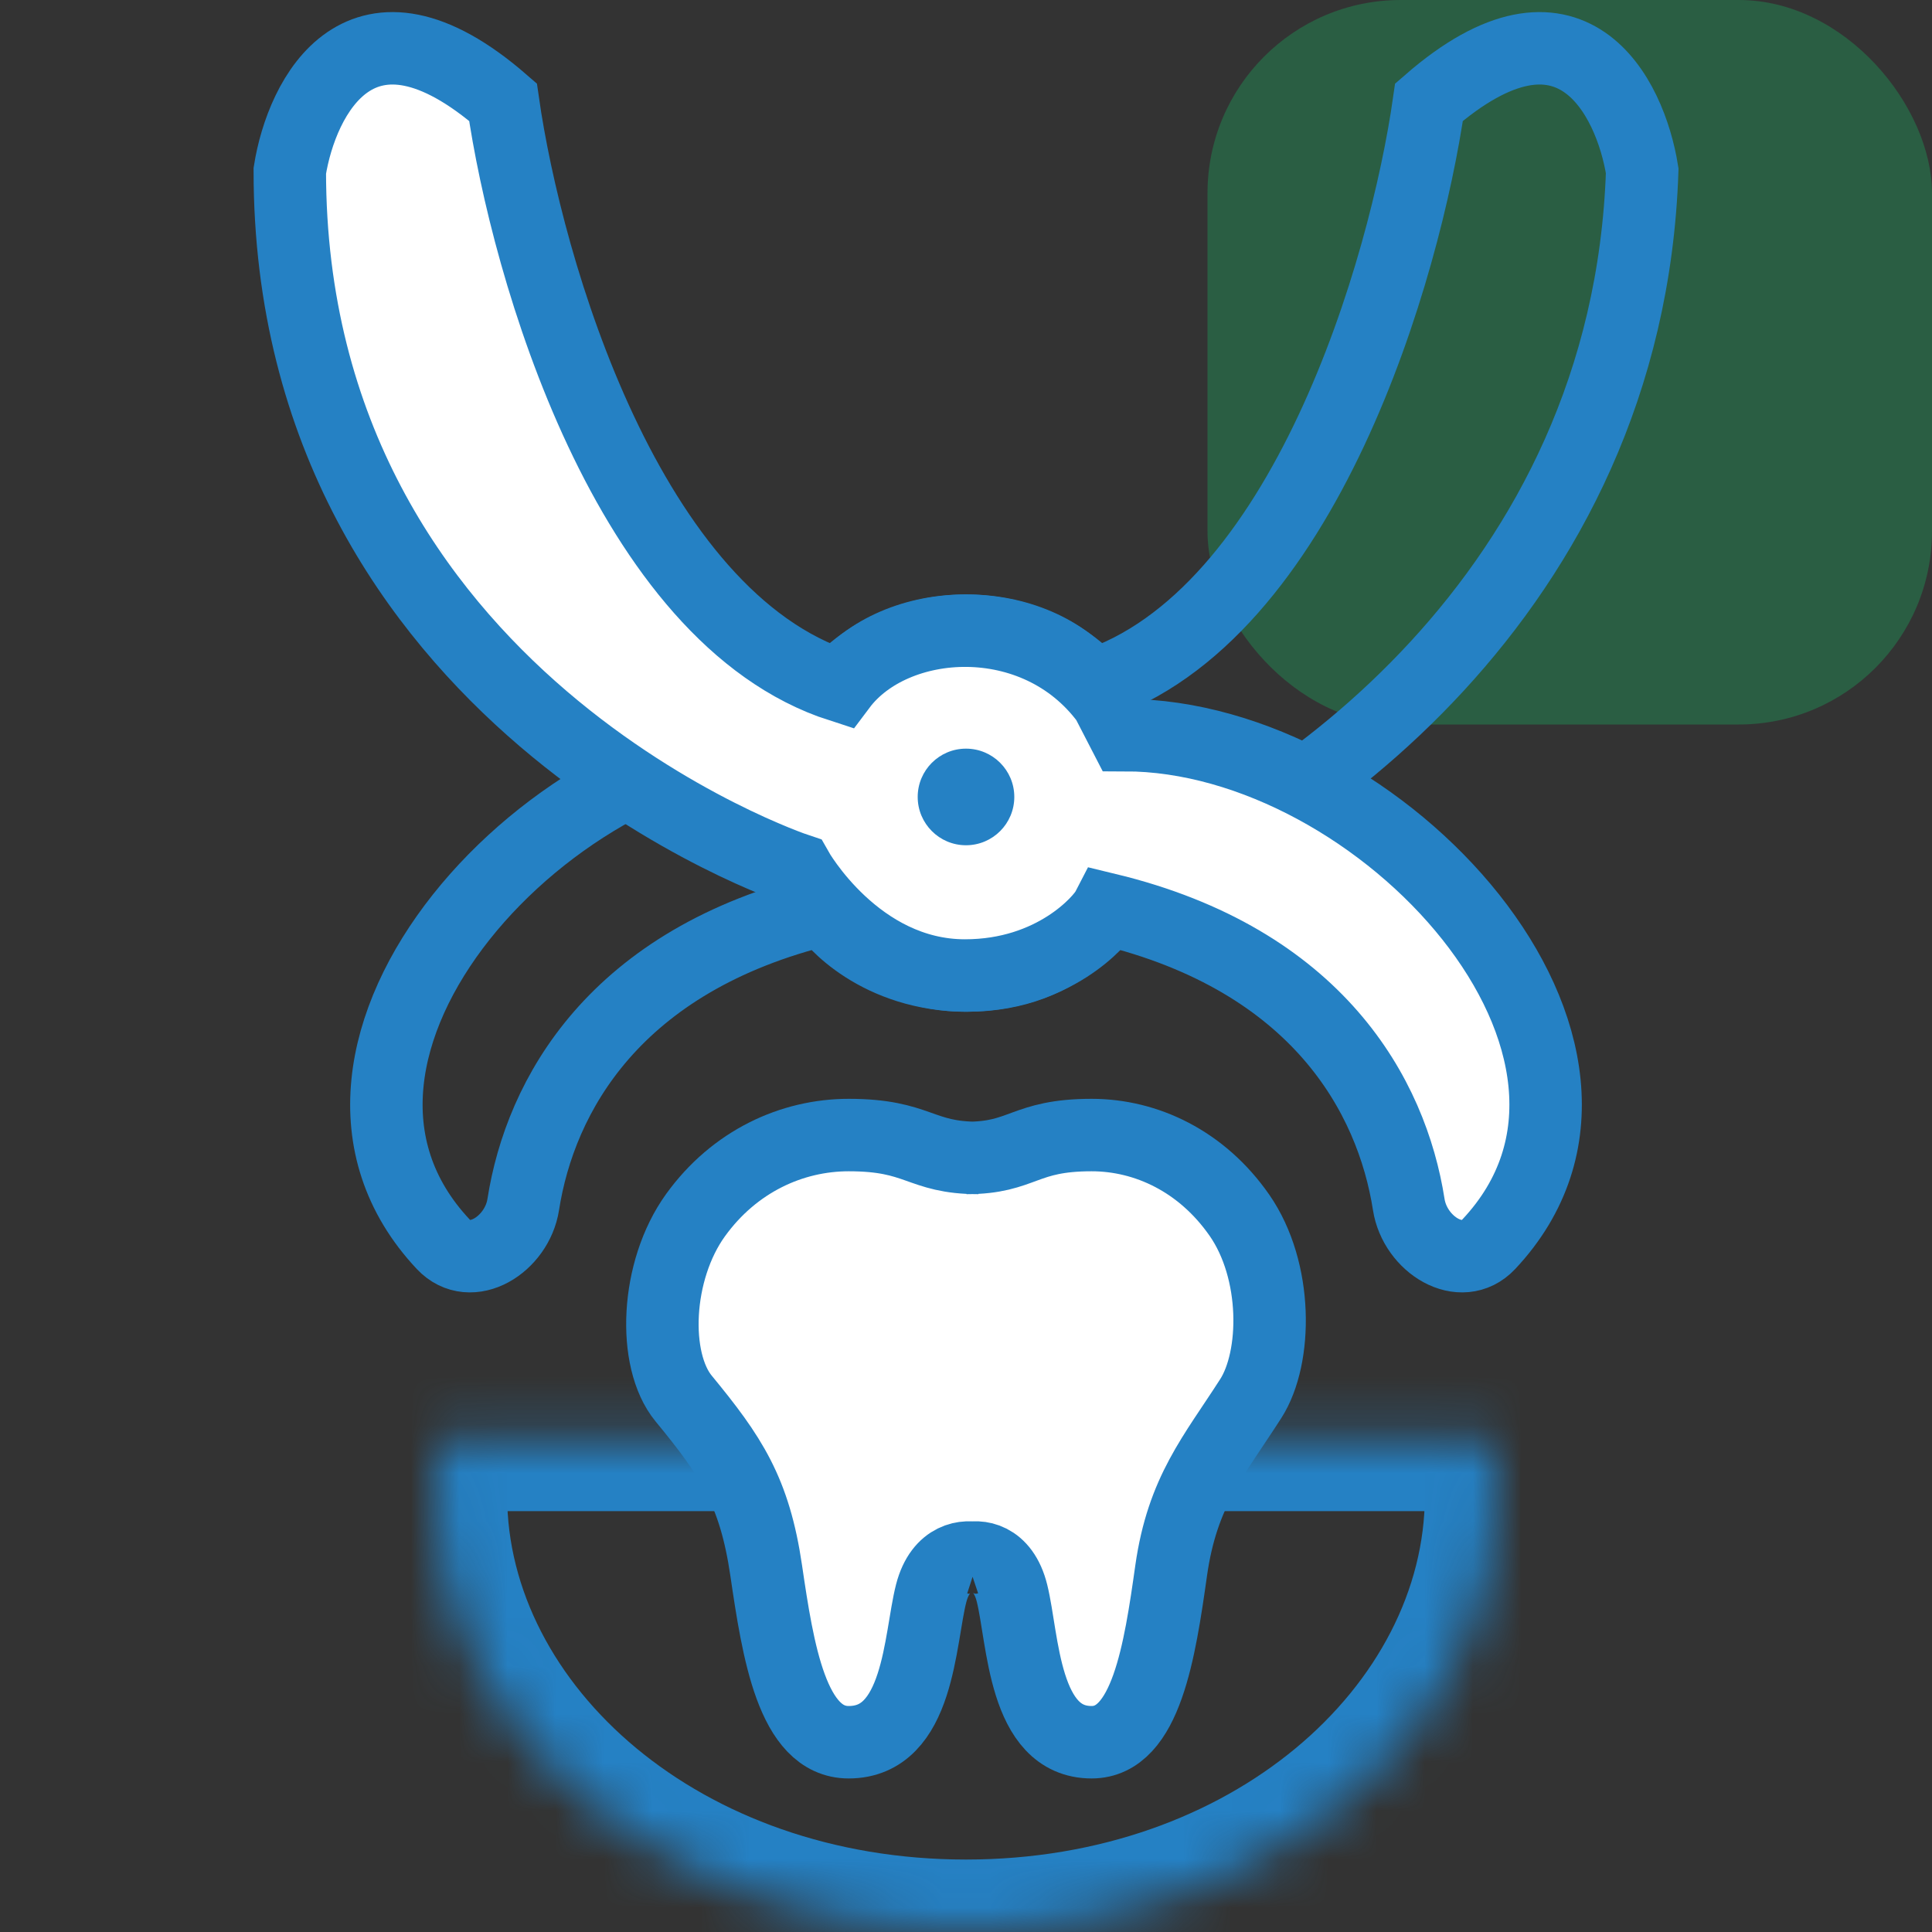<svg width="40" height="40" viewBox="0 0 40 40" fill="none" xmlns="http://www.w3.org/2000/svg">
<rect x="0" y="0" width="40" height="40" fill="#333333" stroke="none"/>
<g clip-path="url(#clip0_461_11816)">
<rect x="25" width="15" height="15" rx="4" fill="#1C9D5B" fill-opacity="0.4"/>
<mask id="path-2-inside-1_461_11816" fill="white">
<path fill-rule="evenodd" clip-rule="evenodd" d="M9.093 29.786C9.032 30.171 9 30.565 9 30.964C9 35.955 13.925 40 20 40C26.075 40 31 35.955 31 30.964C31 30.565 30.968 30.171 30.907 29.786H9.093Z"/>
</mask>
<path d="M9.093 29.786V28.286H7.812L7.611 29.551L9.093 29.786ZM30.907 29.786L32.389 29.551L32.188 28.286H30.907V29.786ZM10.5 30.964C10.5 30.644 10.525 30.329 10.574 30.021L7.611 29.551C7.538 30.014 7.5 30.486 7.5 30.964H10.5ZM20 38.5C14.464 38.5 10.5 34.864 10.5 30.964H7.5C7.5 37.045 13.386 41.5 20 41.5V38.5ZM29.5 30.964C29.5 34.864 25.536 38.5 20 38.5V41.5C26.614 41.5 32.5 37.045 32.5 30.964H29.5ZM29.426 30.021C29.475 30.329 29.5 30.644 29.5 30.964H32.5C32.5 30.486 32.462 30.014 32.389 29.551L29.426 30.021ZM30.907 28.286H9.093V31.286H30.907V28.286Z" fill="#2581C4" mask="url(#path-2-inside-1_461_11816)"/>
<path d="M17.084 24.923C17.572 25.239 18.84 25.872 20.012 25.872C21.183 25.872 22.452 25.239 22.94 24.923" stroke="#2581C4" stroke-width="1.5"/>
<path d="M19.279 32.988C19.446 32.34 19.861 32.222 20.131 32.251C20.392 32.222 20.792 32.34 20.953 32.988C21.188 33.937 21.188 36.071 22.601 36.071C23.73 36.071 24.013 34.174 24.248 32.514C24.481 30.873 25.136 30.142 25.896 28.956C26.442 28.103 26.459 26.308 25.661 25.16C24.882 24.04 23.73 23.5 22.601 23.5C21.238 23.5 21.19 23.942 20.131 23.973C19.034 23.942 18.984 23.5 17.571 23.5C16.4 23.5 15.206 24.04 14.399 25.16C13.572 26.308 13.498 28.158 14.155 28.956C15.131 30.142 15.622 30.873 15.863 32.514C16.107 34.174 16.4 36.071 17.571 36.071C19.035 36.071 19.035 33.937 19.279 32.988Z" fill="white"/>
<path d="M20.256 32.276C20.012 32.197 19.475 32.229 19.279 32.988C19.035 33.937 19.035 36.071 17.571 36.071C16.4 36.071 16.107 34.174 15.863 32.514C15.622 30.873 15.131 30.142 14.155 28.956C13.498 28.158 13.572 26.308 14.399 25.16C15.206 24.04 16.4 23.5 17.571 23.5C19.035 23.5 19.035 23.974 20.256 23.974M20.012 32.276C20.247 32.197 20.765 32.229 20.953 32.988C21.188 33.937 21.188 36.071 22.601 36.071C23.73 36.071 24.013 34.174 24.248 32.514C24.481 30.873 25.136 30.142 25.896 28.956C26.442 28.103 26.459 26.308 25.661 25.16C24.882 24.04 23.73 23.5 22.601 23.5C21.188 23.5 21.188 23.974 20.012 23.974" stroke="#2581C4" stroke-width="1.5"/>
<path d="M17.079 18.823C12.719 19.877 11.185 22.687 10.833 24.939C10.704 25.766 9.748 26.369 9.175 25.759C5.415 21.753 11.42 15.22 16.712 15.22L17.079 14.509C18.551 12.518 21.494 12.732 22.597 14.202C27.011 12.78 29.096 5.551 29.586 2.115C32.529 -0.445 33.755 1.996 34 3.537C33.706 12.353 26.643 17.116 22.965 18.42C22.965 18.775 22.082 20.197 20.022 20.197C18.183 20.197 17.202 19.06 17.079 18.823Z" stroke="#2581C4" stroke-width="1.5"/>
<path d="M22.921 18.823C27.281 19.877 28.815 22.687 29.167 24.939C29.296 25.766 30.252 26.369 30.825 25.759C34.585 21.753 28.58 15.22 23.288 15.22L22.921 14.509C21.449 12.518 18.506 12.732 17.403 14.202C12.989 12.78 10.905 5.551 10.414 2.115C7.471 -0.445 6.245 1.996 6 3.537C6 14.509 16.5 18 16.5 18C16.5 18 17.735 20.197 19.978 20.197C21.817 20.197 22.798 19.06 22.921 18.823Z" fill="white" stroke="#2581C4" stroke-width="1.5"/>
<circle cx="20" cy="16.5" r="1" fill="#2581C4"/>
</g>
<defs>
<clipPath id="clip0_461_11816">
<rect width="40" height="40" fill="white"/>
</clipPath>
</defs>
</svg>
